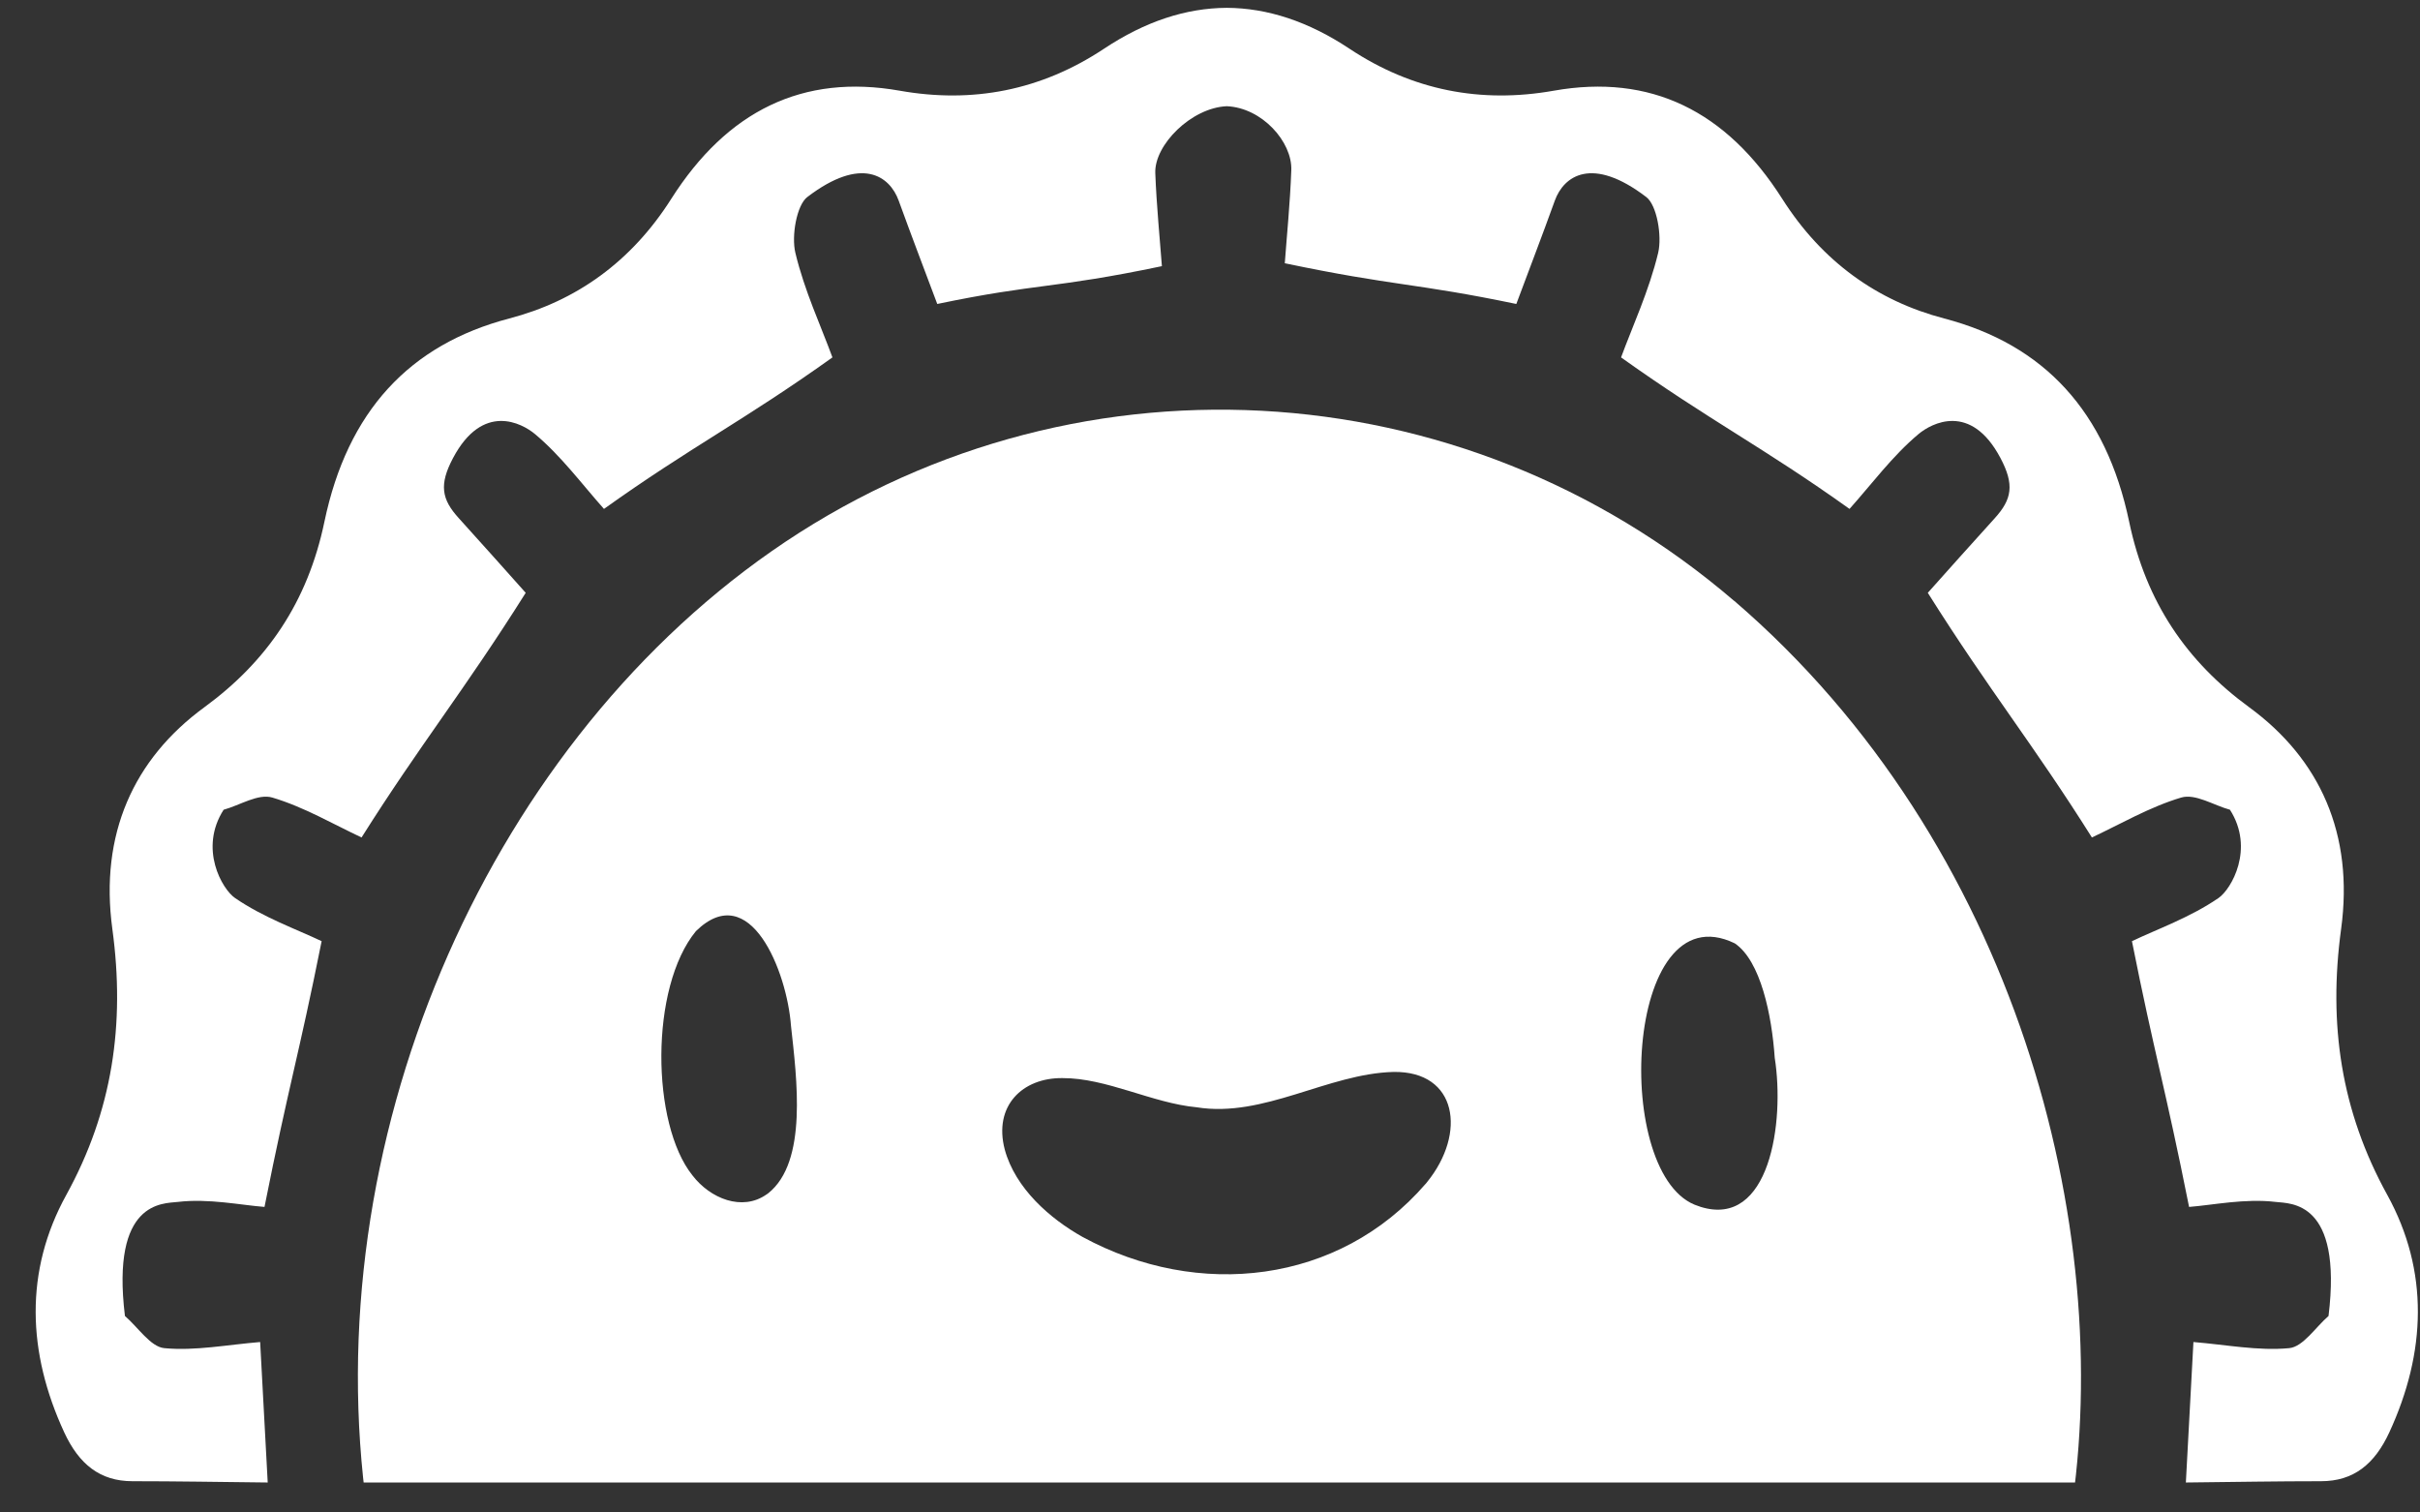 <svg width="64" height="40" viewBox="0 0 64 40" fill="none" xmlns="http://www.w3.org/2000/svg">
<rect x="0" y="0" width="64" height="40" fill="#333333" stroke="none"/>
<g clip-path="url(#clip0_492_1666)">
<path d="M45.861 15.891C38.647 9.697 28.229 9.114 20.399 14.583C12.755 19.922 8.337 30.307 9.715 39.989C9.766 40.34 10.039 40.592 10.353 40.582C11.903 40.535 13.499 40.477 15.092 40.457C16.193 40.445 17.289 40.457 18.39 40.467C18.399 40.467 18.403 40.465 18.407 40.46C19.173 40.27 19.931 40.445 20.701 40.46C21.091 40.467 21.476 40.49 21.865 40.522C22.231 40.55 22.612 40.592 22.975 40.537C23.021 40.53 23.065 40.53 23.109 40.537C23.347 40.475 23.629 40.495 23.888 40.495C29.79 40.522 35.693 40.547 41.597 40.585C45.781 40.612 49.966 40.652 54.13 40.685C54.441 40.685 54.703 40.435 54.758 40.09C55.955 32.475 53.32 22.295 45.861 15.888V15.891ZM20.27 31.59C19.629 32.04 18.784 31.7 18.313 31.085C17.221 29.724 17.181 26.113 18.405 24.625C19.838 23.225 20.813 25.693 20.919 27.131C21.069 28.512 21.368 30.725 20.314 31.56L20.27 31.59ZM37.701 31.31C35.414 33.955 31.694 34.378 28.63 32.713C27.773 32.233 26.853 31.432 26.572 30.402C26.268 29.242 27.045 28.502 28.093 28.512C29.264 28.506 30.47 29.174 31.648 29.284C33.424 29.569 35.112 28.394 36.853 28.349C38.544 28.324 38.786 29.969 37.745 31.257L37.703 31.31H37.701ZM44.918 31.897C42.616 31.187 42.94 23.525 45.878 24.948C46.565 25.411 46.858 26.856 46.935 27.974C47.203 29.672 46.805 32.487 44.973 31.917L44.921 31.897H44.918Z" fill="white"/>
<path d="M63.187 37.884C62.799 38.722 62.244 39.173 61.383 39.173C60.239 39.173 59.095 39.193 57.808 39.207C57.871 38.031 57.931 36.925 58.008 35.492C58.881 35.564 59.719 35.731 60.54 35.654C60.907 35.62 61.236 35.102 61.581 34.803C61.954 31.748 60.574 31.832 60.185 31.787C59.368 31.69 58.526 31.87 57.893 31.919C57.255 28.721 56.987 27.928 56.382 24.891C57.044 24.574 57.917 24.267 58.672 23.749C59.01 23.517 59.632 22.445 58.974 21.415C58.539 21.296 58.06 20.981 57.683 21.093C56.848 21.341 56.063 21.803 55.323 22.148C53.777 19.69 52.613 18.268 50.983 15.678C51.486 15.117 52.115 14.407 52.754 13.705C53.208 13.204 53.279 12.819 52.904 12.112C52.119 10.63 51.08 11.195 50.741 11.477C50.051 12.053 49.488 12.817 48.913 13.459C46.622 11.821 45.209 11.121 42.871 9.452C43.176 8.625 43.612 7.686 43.852 6.688C43.959 6.237 43.817 5.424 43.539 5.212C42.102 4.113 41.354 4.653 41.118 5.309C40.781 6.244 40.424 7.172 40.101 8.039C37.424 7.481 36.883 7.571 33.978 6.962C34.029 6.26 34.118 5.381 34.15 4.5C34.178 3.755 33.379 2.849 32.443 2.809C31.509 2.849 30.525 3.831 30.553 4.577C30.587 5.458 30.676 6.336 30.728 7.039C27.821 7.647 27.464 7.481 24.787 8.039C24.462 7.172 24.107 6.244 23.768 5.309C23.532 4.653 22.786 4.113 21.349 5.212C21.071 5.424 20.926 6.237 21.035 6.688C21.273 7.686 21.712 8.625 22.015 9.452C19.679 11.121 18.265 11.821 15.973 13.459C15.4 12.817 14.837 12.053 14.145 11.477C13.806 11.195 12.769 10.63 11.982 12.112C11.607 12.819 11.678 13.204 12.134 13.705C12.771 14.407 13.401 15.117 13.903 15.678C12.273 18.268 11.111 19.69 9.562 22.148C8.823 21.803 8.04 21.341 7.203 21.093C6.826 20.981 6.346 21.296 5.914 21.415C5.254 22.445 5.876 23.517 6.215 23.749C6.969 24.267 7.841 24.574 8.506 24.891C7.899 27.928 7.631 28.721 6.995 31.919C6.362 31.87 5.517 31.69 4.7 31.787C4.312 31.832 2.932 31.748 3.304 34.803C3.651 35.102 3.981 35.62 4.346 35.654C5.166 35.731 6.005 35.564 6.88 35.492C6.957 36.925 7.016 38.031 7.08 39.207C5.791 39.193 4.647 39.173 3.503 39.173C2.644 39.173 2.089 38.722 1.7 37.884C0.721 35.769 0.643 33.616 1.754 31.6C2.973 29.385 3.314 27.09 2.971 24.567C2.632 22.064 3.531 20.075 5.406 18.703C7.054 17.498 8.135 15.928 8.579 13.801C9.188 10.882 10.826 9.114 13.471 8.422C15.238 7.96 16.697 6.922 17.752 5.259C19.235 2.926 21.238 1.946 23.796 2.399C25.717 2.739 27.527 2.396 29.195 1.29C30.285 0.565 31.366 0.213 32.443 0.207C33.52 0.213 34.6 0.565 35.691 1.29C37.358 2.396 39.171 2.739 41.09 2.399C43.648 1.946 45.651 2.926 47.134 5.259C48.191 6.922 49.65 7.96 51.415 8.422C54.06 9.114 55.698 10.882 56.309 13.801C56.753 15.928 57.834 17.498 59.481 18.703C61.357 20.075 62.254 22.064 61.914 24.567C61.571 27.09 61.912 29.385 63.134 31.6C64.244 33.616 64.165 35.769 63.187 37.884Z" fill="white"/>
</g>
<defs>
<clipPath id="clip0_492_1666">
<rect width="63" height="39" fill="white" transform="translate(0.943 0.207)"/>
</clipPath>
</defs>
</svg>
